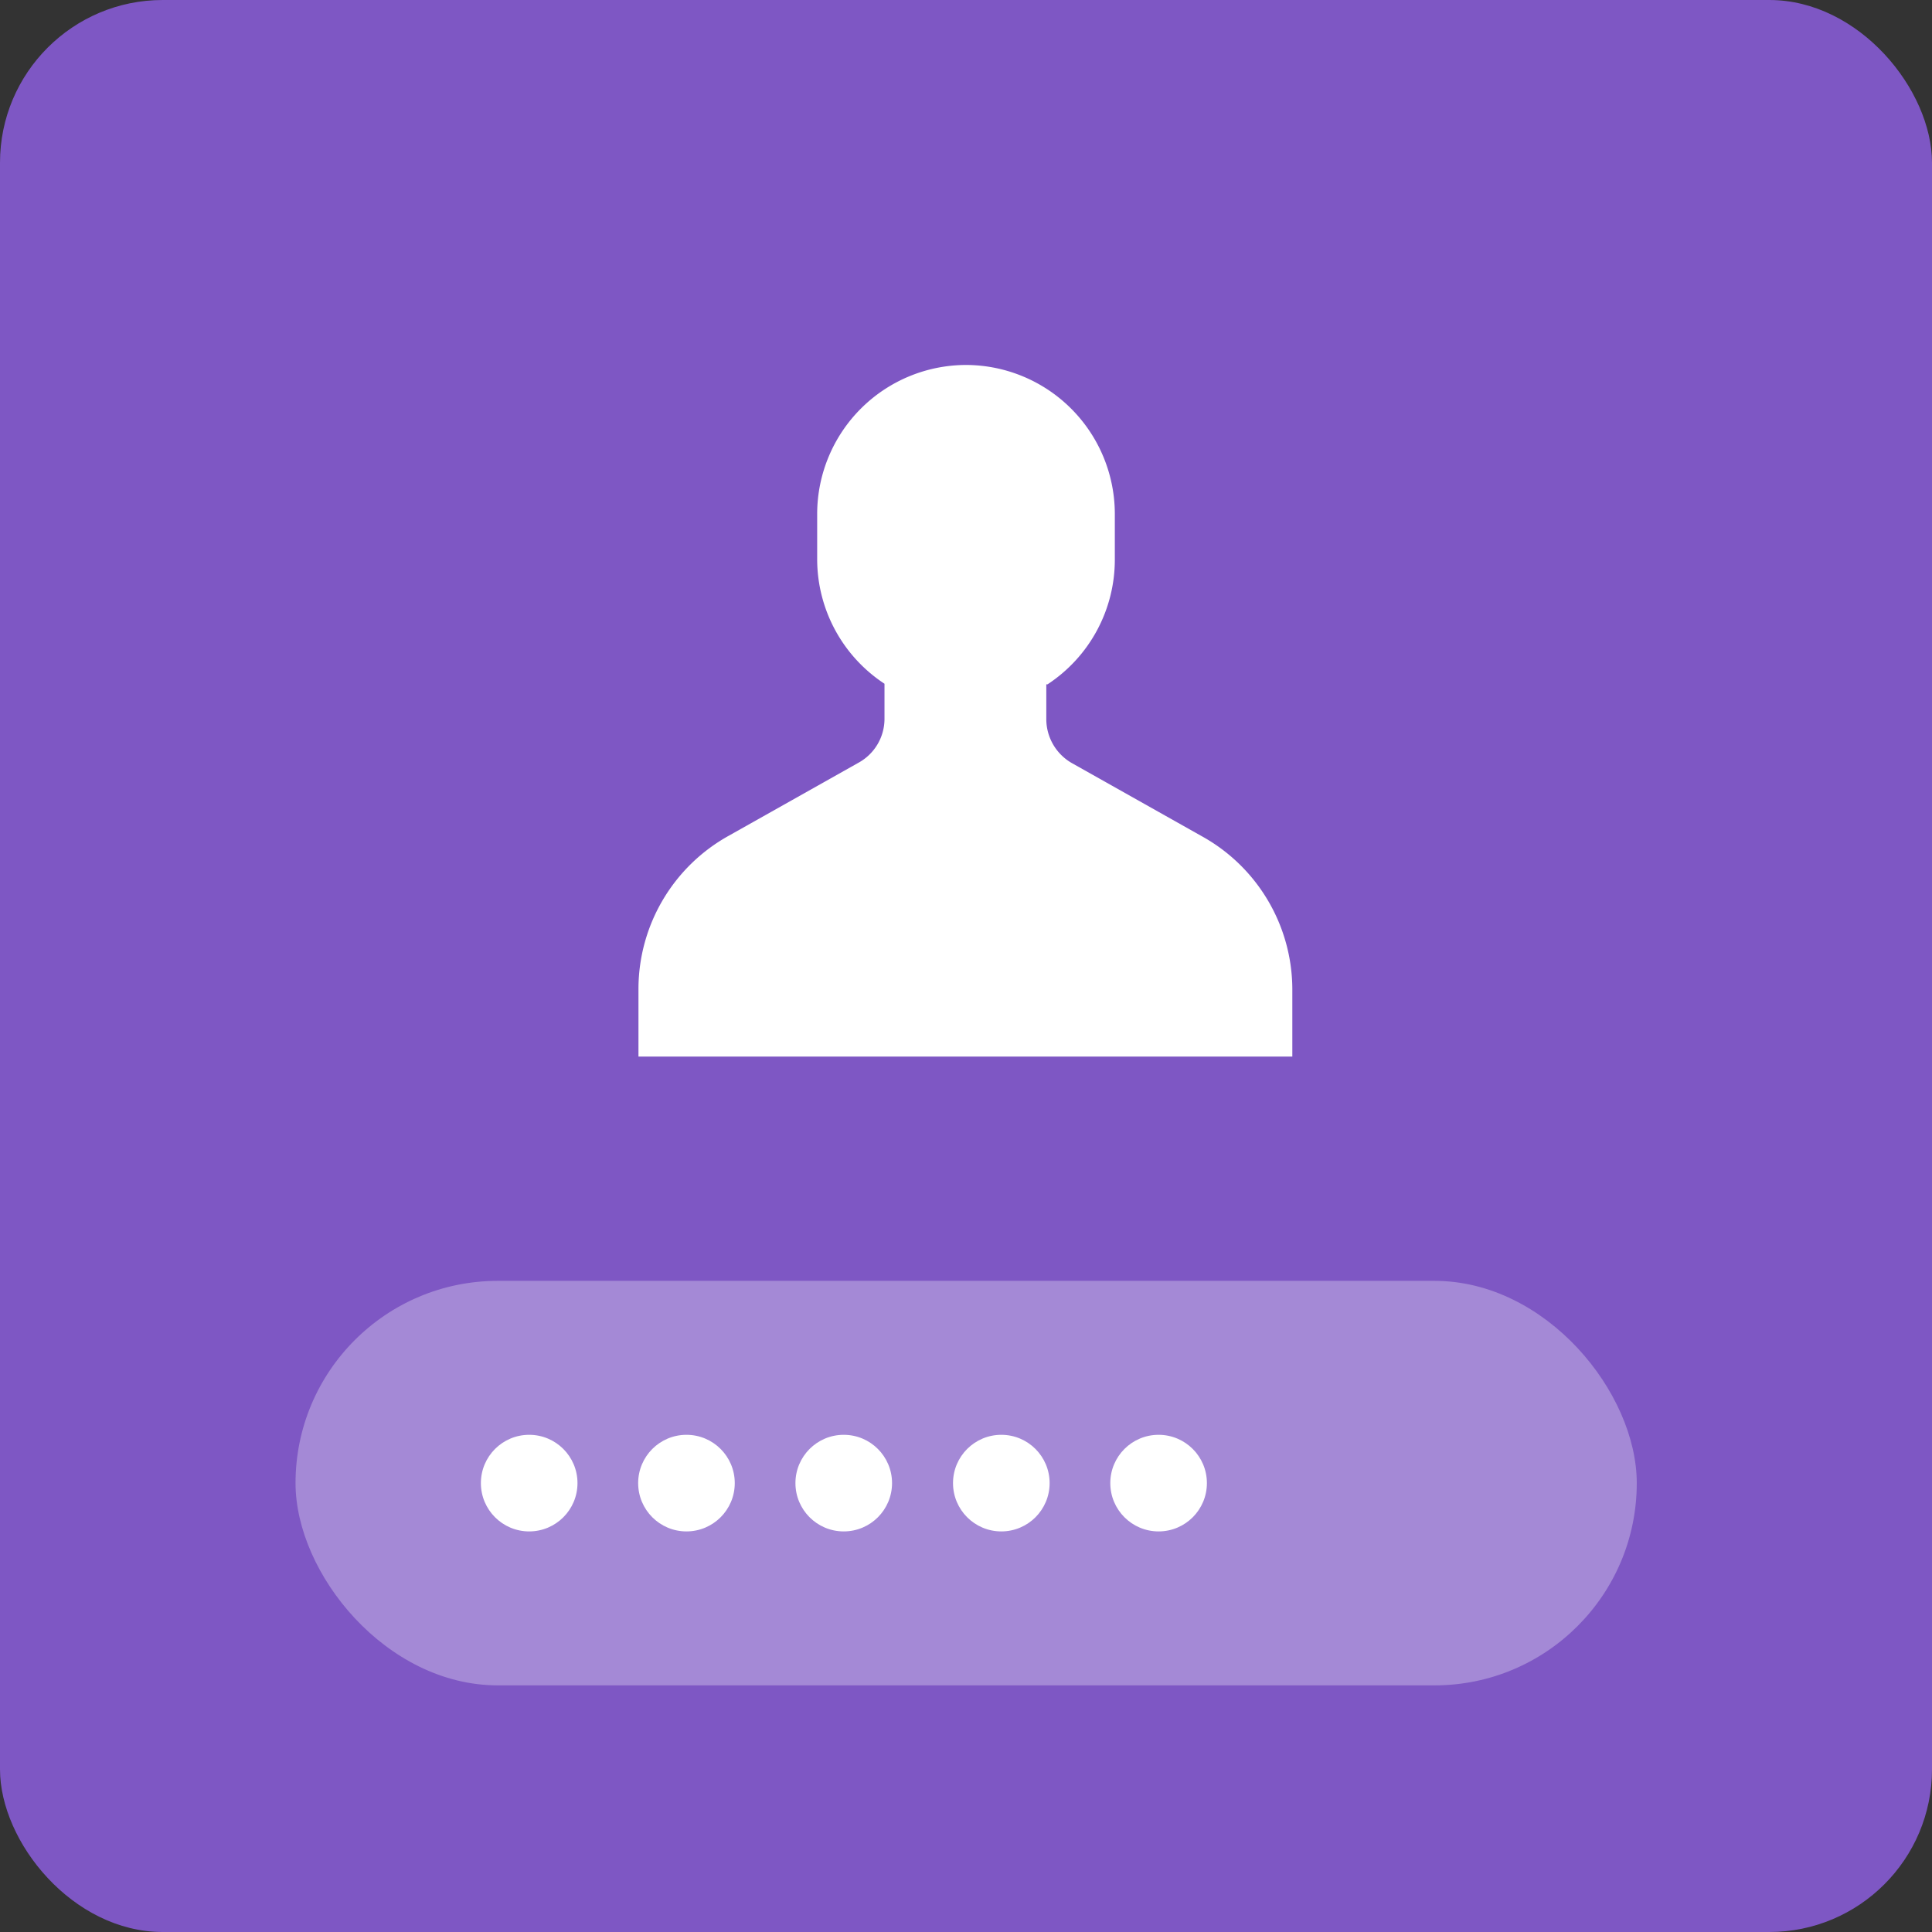 <svg id="레이어_1" data-name="레이어 1" xmlns="http://www.w3.org/2000/svg" viewBox="0 0 64 64"><rect x="0" y="0" width="64" height="64" fill="#333333" stroke="none"/><defs><style>.cls-1{fill:#7e57c4;}.cls-2,.cls-3{fill:#fff;}.cls-3{opacity:0.3;}</style></defs><title>시작 어플리케이션</title><rect class="cls-1" width="64" height="64" rx="5.39" ry="5.39"/><path class="cls-2" d="M34.7,22.67h0a4.94,4.94,0,0,0,2.23-4.12V17A4.94,4.94,0,0,0,32,12.09h0A4.94,4.94,0,0,0,27.07,17v1.53a4.94,4.94,0,0,0,2.23,4.12h0v1.16a1.66,1.66,0,0,1-.85,1.45l-4.3,2.42a5.81,5.81,0,0,0-3,5.06V35H42.81V32.76a5.81,5.81,0,0,0-3-5.06l-4.3-2.42a1.68,1.68,0,0,1-.85-1.45V22.67"/><rect class="cls-3" x="9.79" y="42.43" width="44.43" height="13.4" rx="6.7" ry="6.7"/><circle class="cls-2" cx="17.53" cy="49.13" r="1.6"/><circle class="cls-2" cx="22.74" cy="49.13" r="1.6"/><circle class="cls-2" cx="27.95" cy="49.13" r="1.6"/><circle class="cls-2" cx="33.17" cy="49.13" r="1.6"/><circle class="cls-2" cx="38.38" cy="49.13" r="1.6"/></svg>